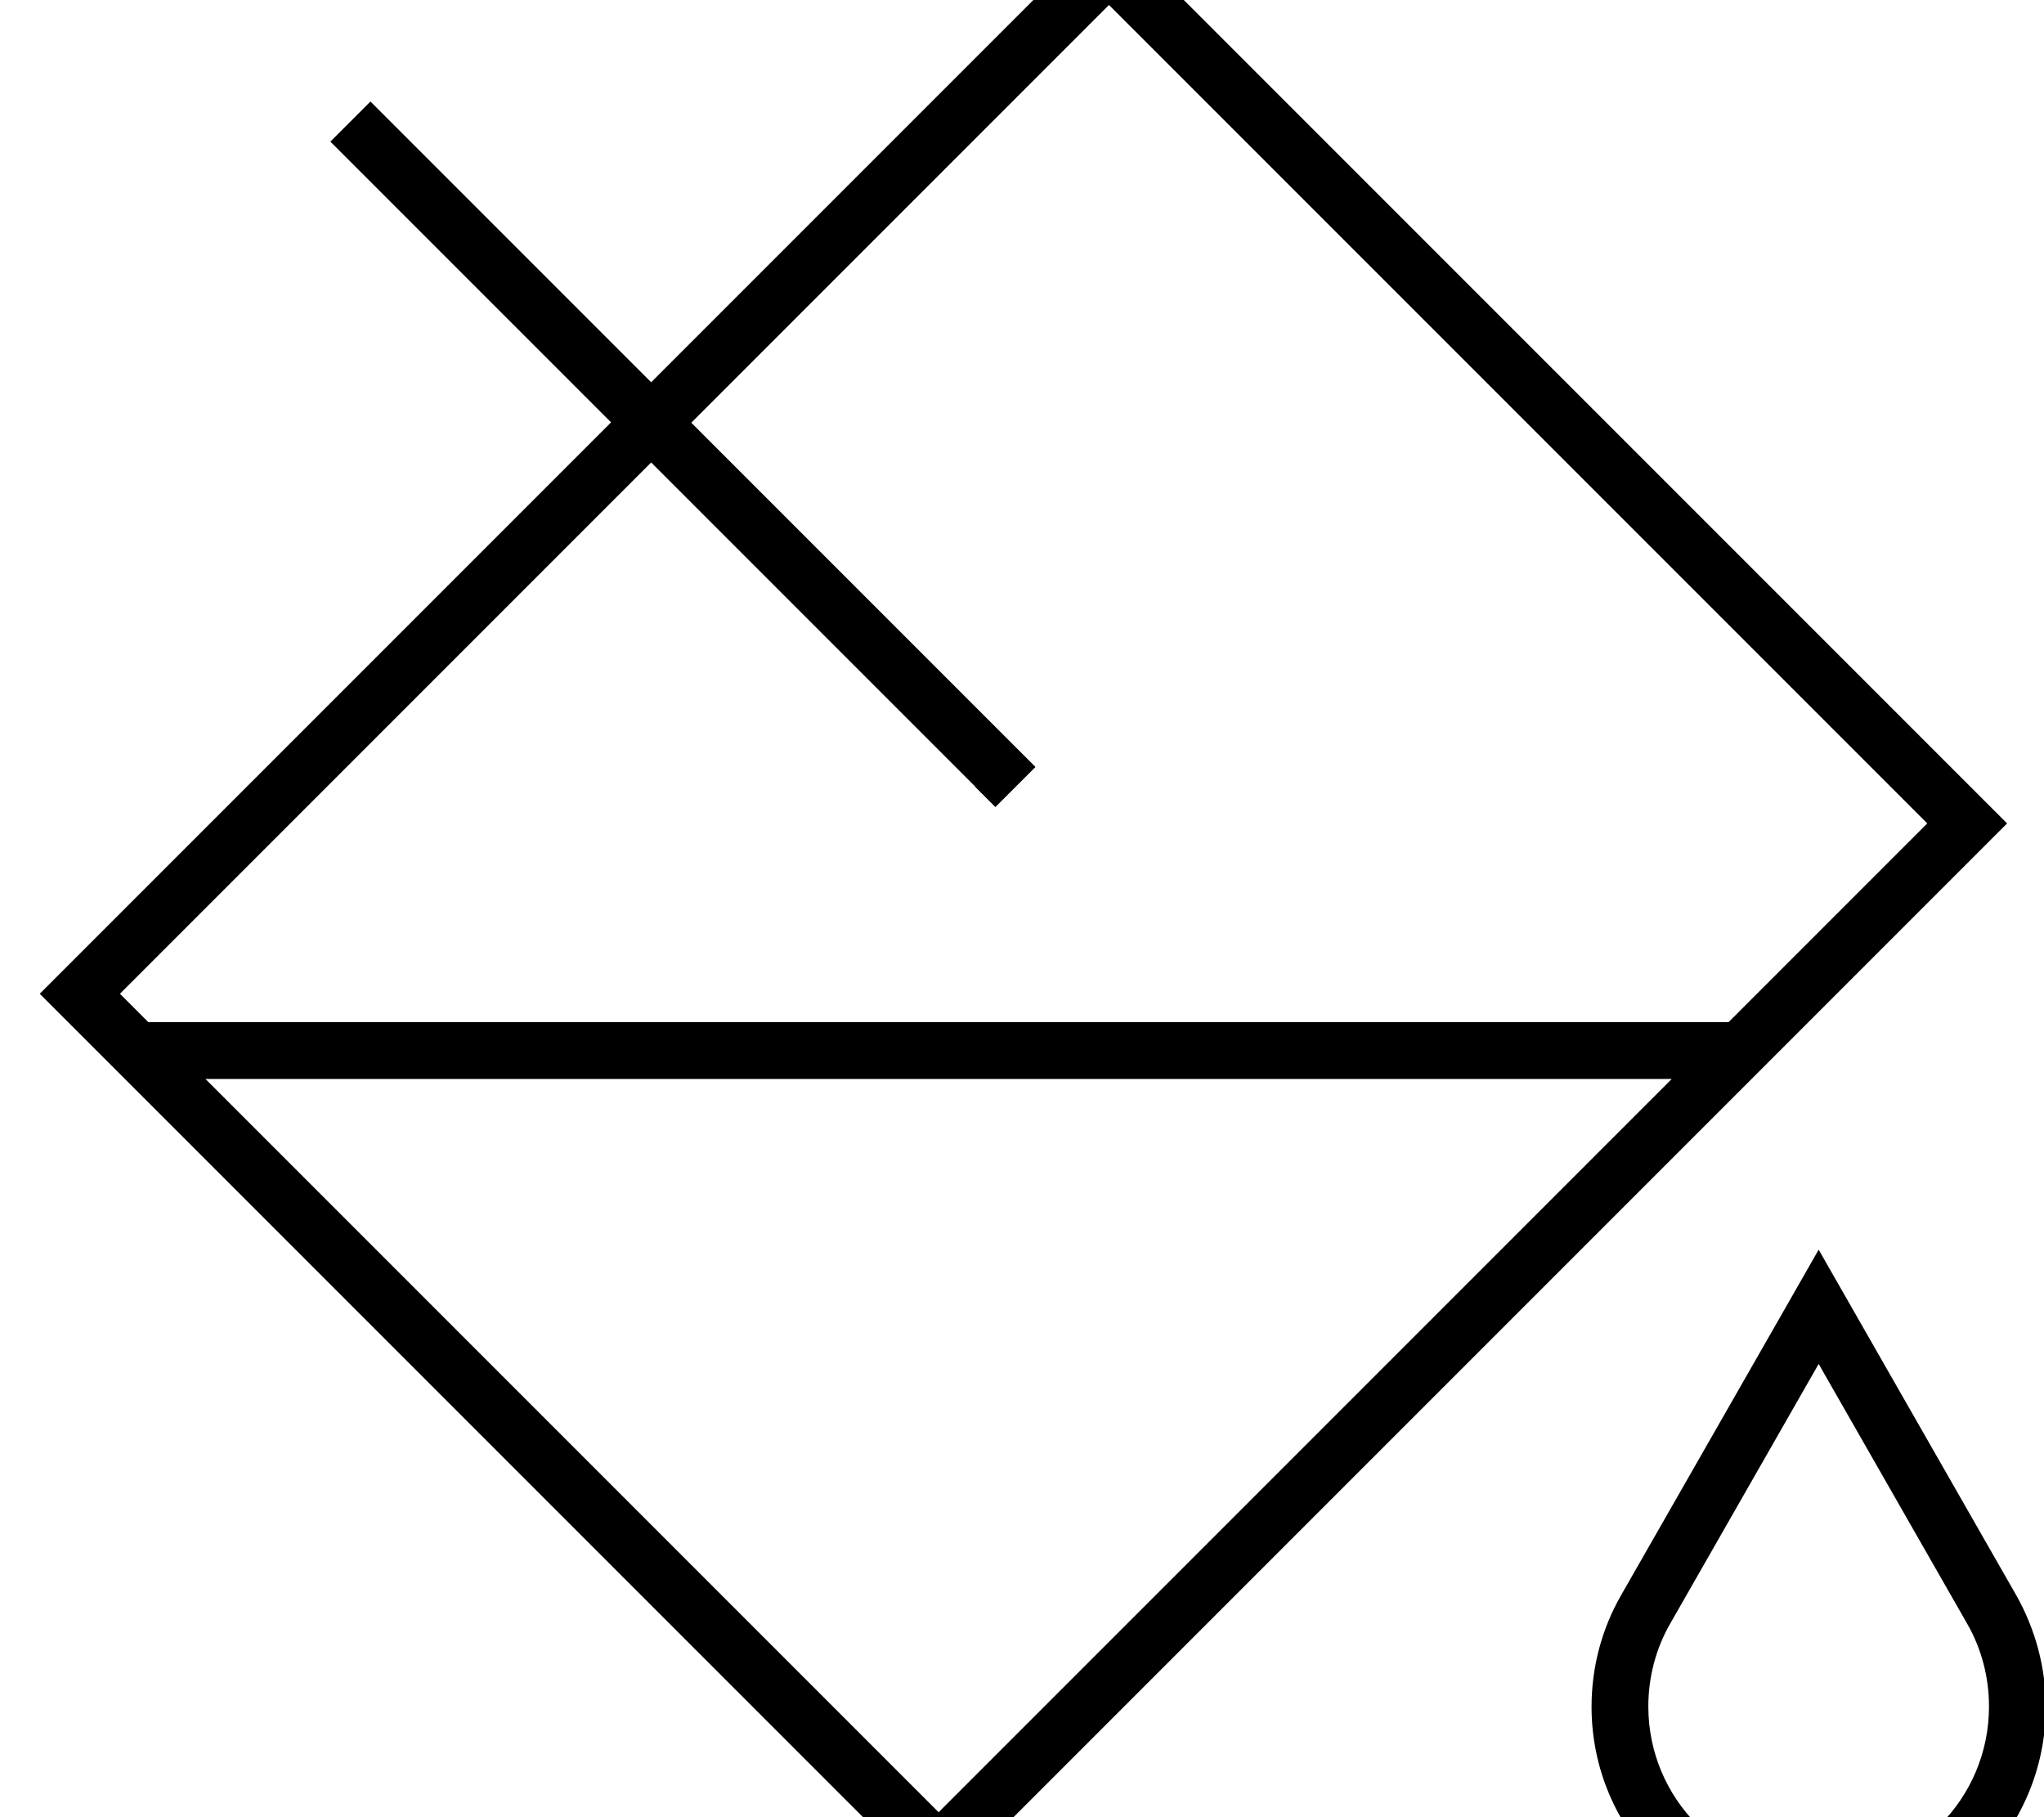<svg xmlns="http://www.w3.org/2000/svg" viewBox="0 0 576 512"><!--! Font Awesome Pro 7.0.1 by @fontawesome - https://fontawesome.com License - https://fontawesome.com/license (Commercial License) Copyright 2025 Fonticons, Inc. --><path fill="currentColor" d="M312.5-21.3l-11.3 11.3-117.7 117.7-73.4-73.4-5.7-5.7-11.3 11.3 5.7 5.7 73.4 73.4-149.7 149.7-11.3 11.3 11.3 11.3 230.6 230.6 11.3 11.3 11.3-11.3 278.6-278.6 11.3-11.3-11.3-11.3-230.6-230.6-11.3-11.3zM274.8 221.7l5.7 5.7 11.3-11.3-5.7-5.7-91.3-91.3 117.7-117.7 230.6 230.6-56 56-445.3 0-8-8 149.7-149.7 91.3 91.3zM57.9 304L471.1 304 264.5 510.6 57.9 304zM470.7 457.4l41.8-73.1 41.8 73.1c4.1 7.1 6.2 15.2 6.2 23.4 0 26.1-21.1 47.2-47.2 47.2l-1.6 0c-26.1 0-47.2-21.1-47.2-47.2 0-8.2 2.1-16.3 6.2-23.4zm-13.9-7.9c-5.5 9.6-8.3 20.4-8.3 31.4 0 34.9 28.3 63.2 63.2 63.2l1.6 0c34.9 0 63.2-28.3 63.2-63.2 0-11-2.9-21.8-8.3-31.4l-46.5-81.3-9.2-16.1-9.2 16.1-46.5 81.3z"/></svg>